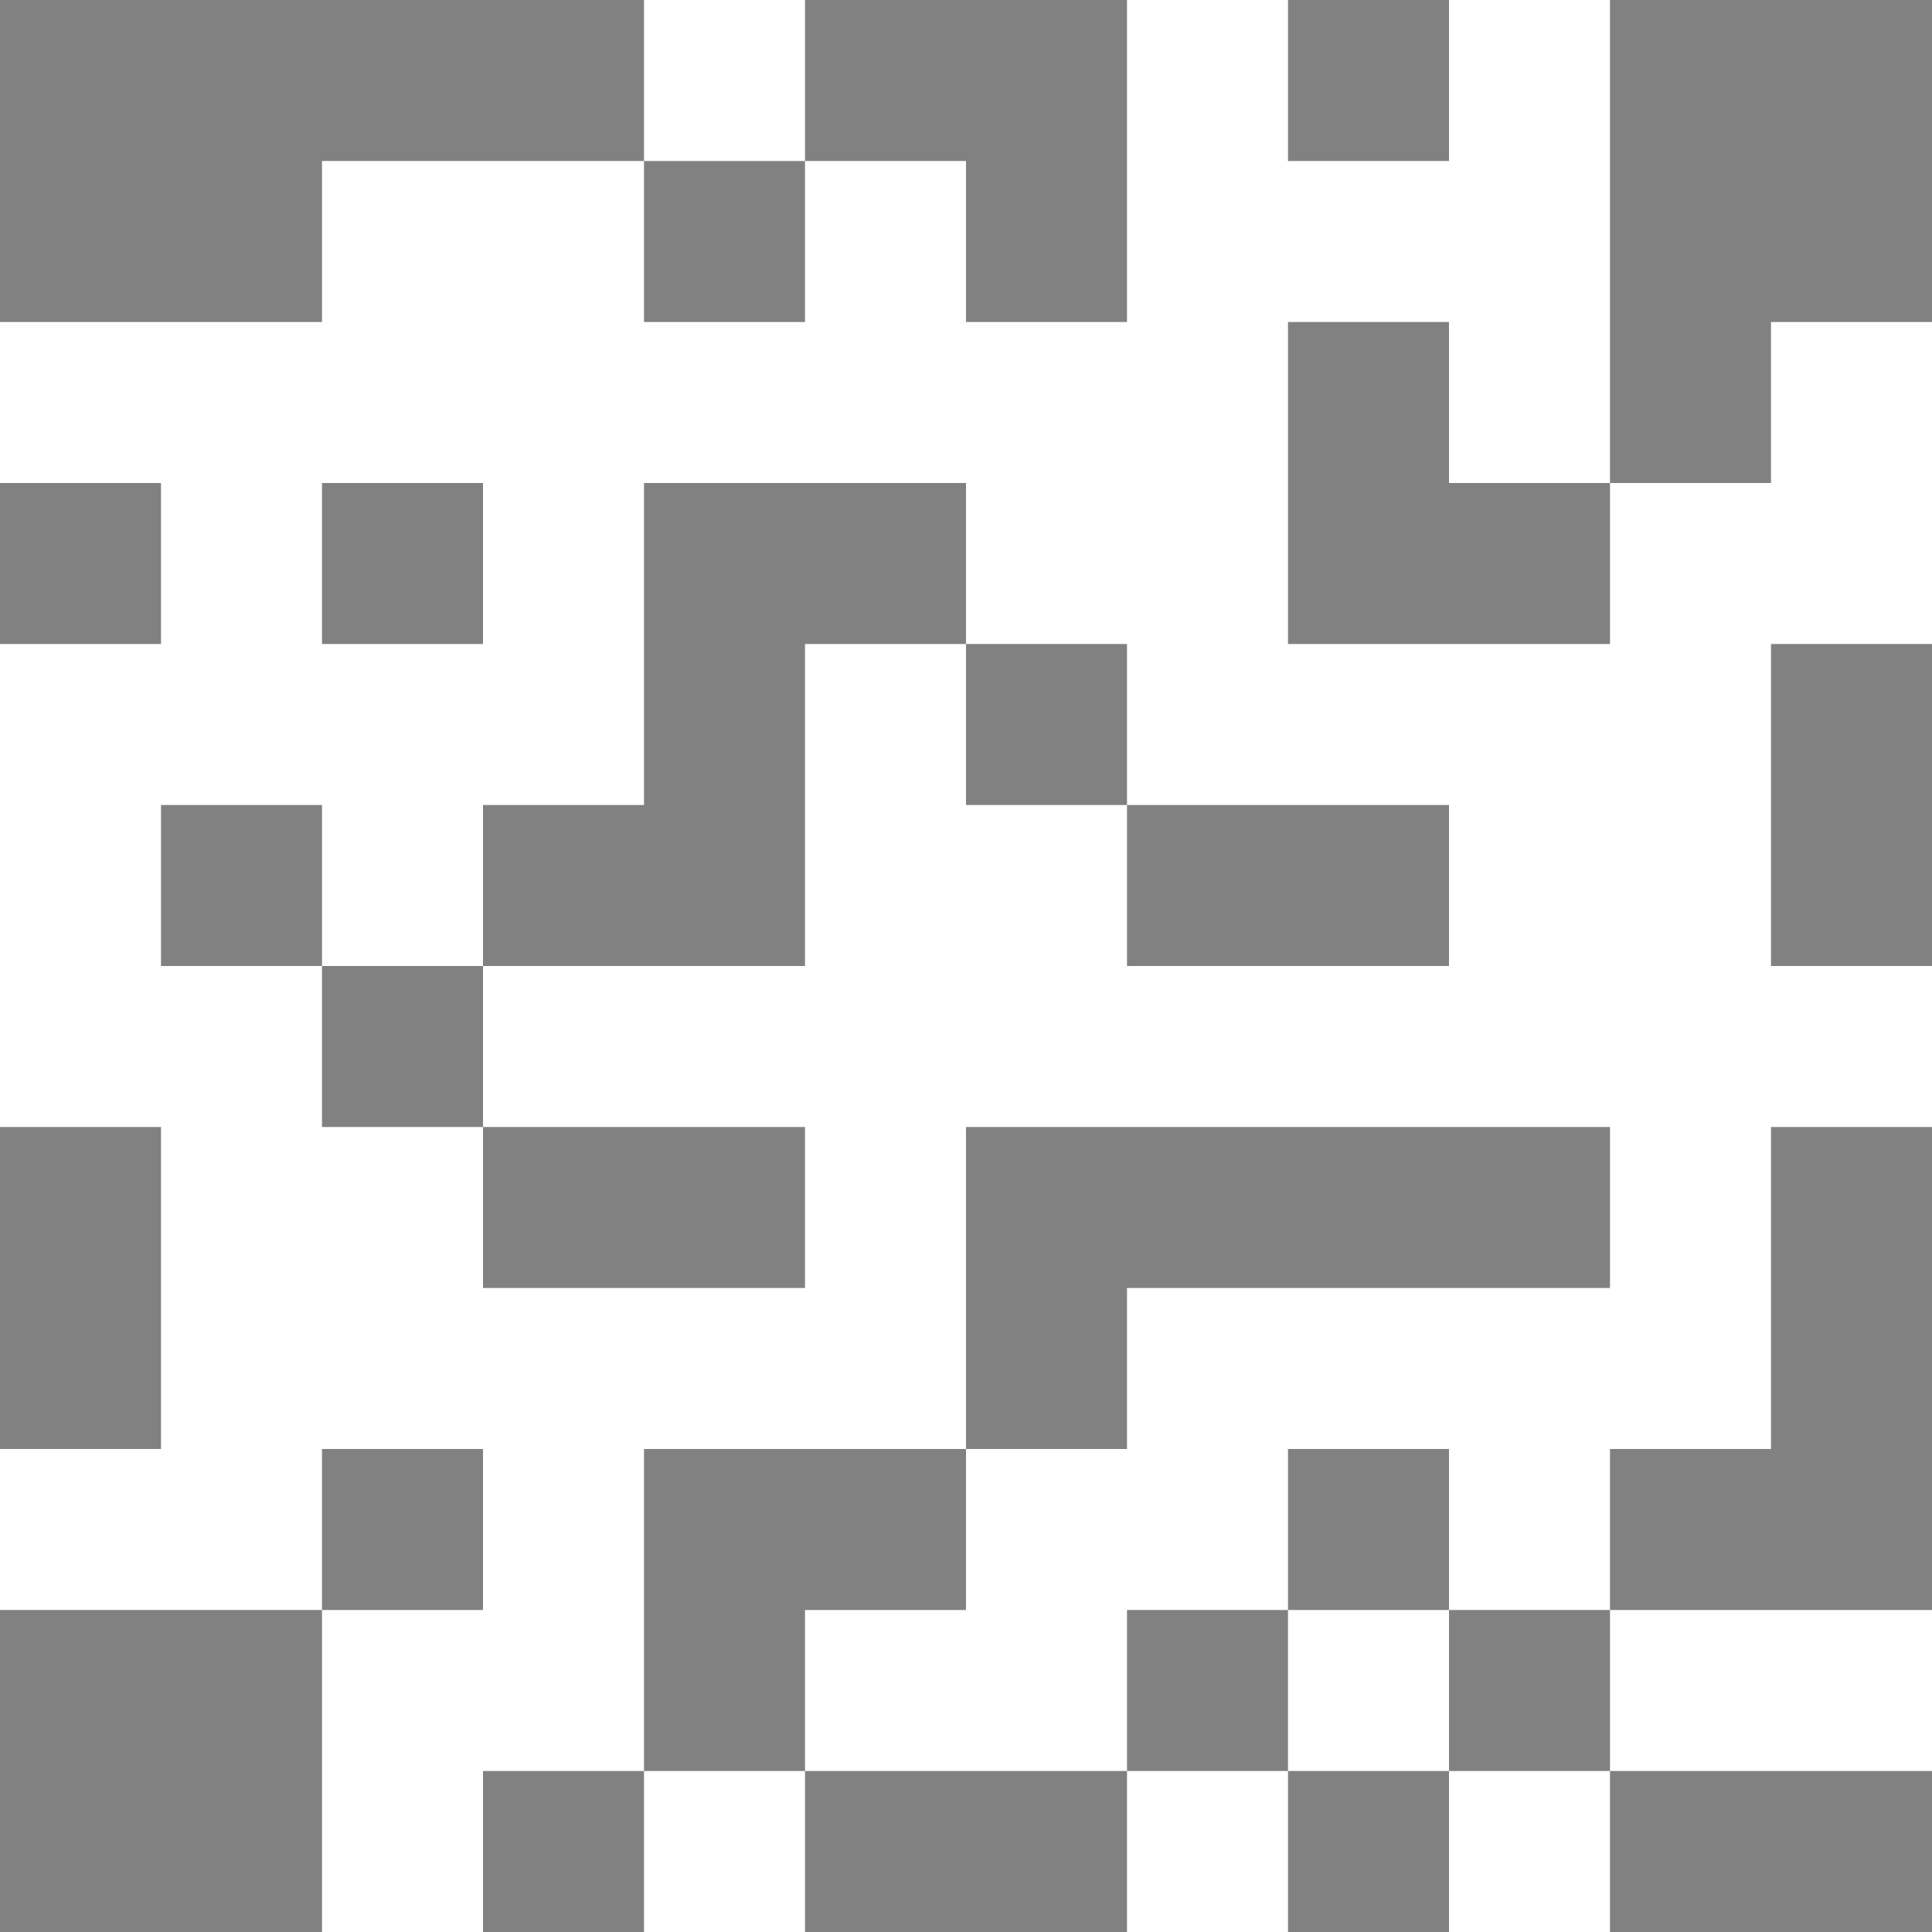 <?xml version="1.0" encoding="utf-8"?>
<!-- Generator: Adobe Illustrator 14.0.0, SVG Export Plug-In . SVG Version: 6.00 Build 43363)  -->
<!DOCTYPE svg PUBLIC "-//W3C//DTD SVG 1.1//EN" "http://www.w3.org/Graphics/SVG/1.1/DTD/svg11.dtd">
<svg version="1.1" id="Layer_1" xmlns="http://www.w3.org/2000/svg" xmlns:xlink="http://www.w3.org/1999/xlink" x="0px" y="0px"
	 width="24px" height="24px" viewBox="0 0 24 24" enable-background="new 0 0 24 24" xml:space="preserve">
<path fill="#818181" d="M0,20h4v4H0V20z M2,16v-2H0v2v2h2V16z M12,20v-2h-2H8v2v2h2v-2H12z M14,16h2h2h2v-2h-2h-2h-2h-2v2v2h2V16z
	 M16,22h2v2h-2V22z M10,22v2h2h2v-2h-2H10z M16,0h2v2h-2V0z M6,22h2v2H6V22z M22,10v2h2v-2V8h-2V10z M2,10h2v2H2V10z M8,16h2v-2H8H6
	v2H8z M4,12h2v2H4V12z M4,6h2v2H4V6z M8,2h2v2H8V2z M12,4h2V2V0h-2h-2v2h2V4z M0,6h2v2H0V6z M4,18h2v2H4V18z M16,12h2v-2h-2h-2v2H16
	z M12,8h2v2h-2V8z M10,6H8v2v2H6v2h2h2v-2V8h2V6H10z M14,20h2v2h-2V20z M16,18h2v2h-2V18z M22,24h2v-2h-2h-2v2H22z M18,20h2v2h-2V20
	z M22,16v2h-2v2h2h2v-2v-2v-2h-2V16z M18,4h-2v2v2h2h2V6h-2V4z M4,2h2h2V0H6H4H0v4h4V2z M20,0v4v2h2V4h2V0H20z"/>
</svg>
